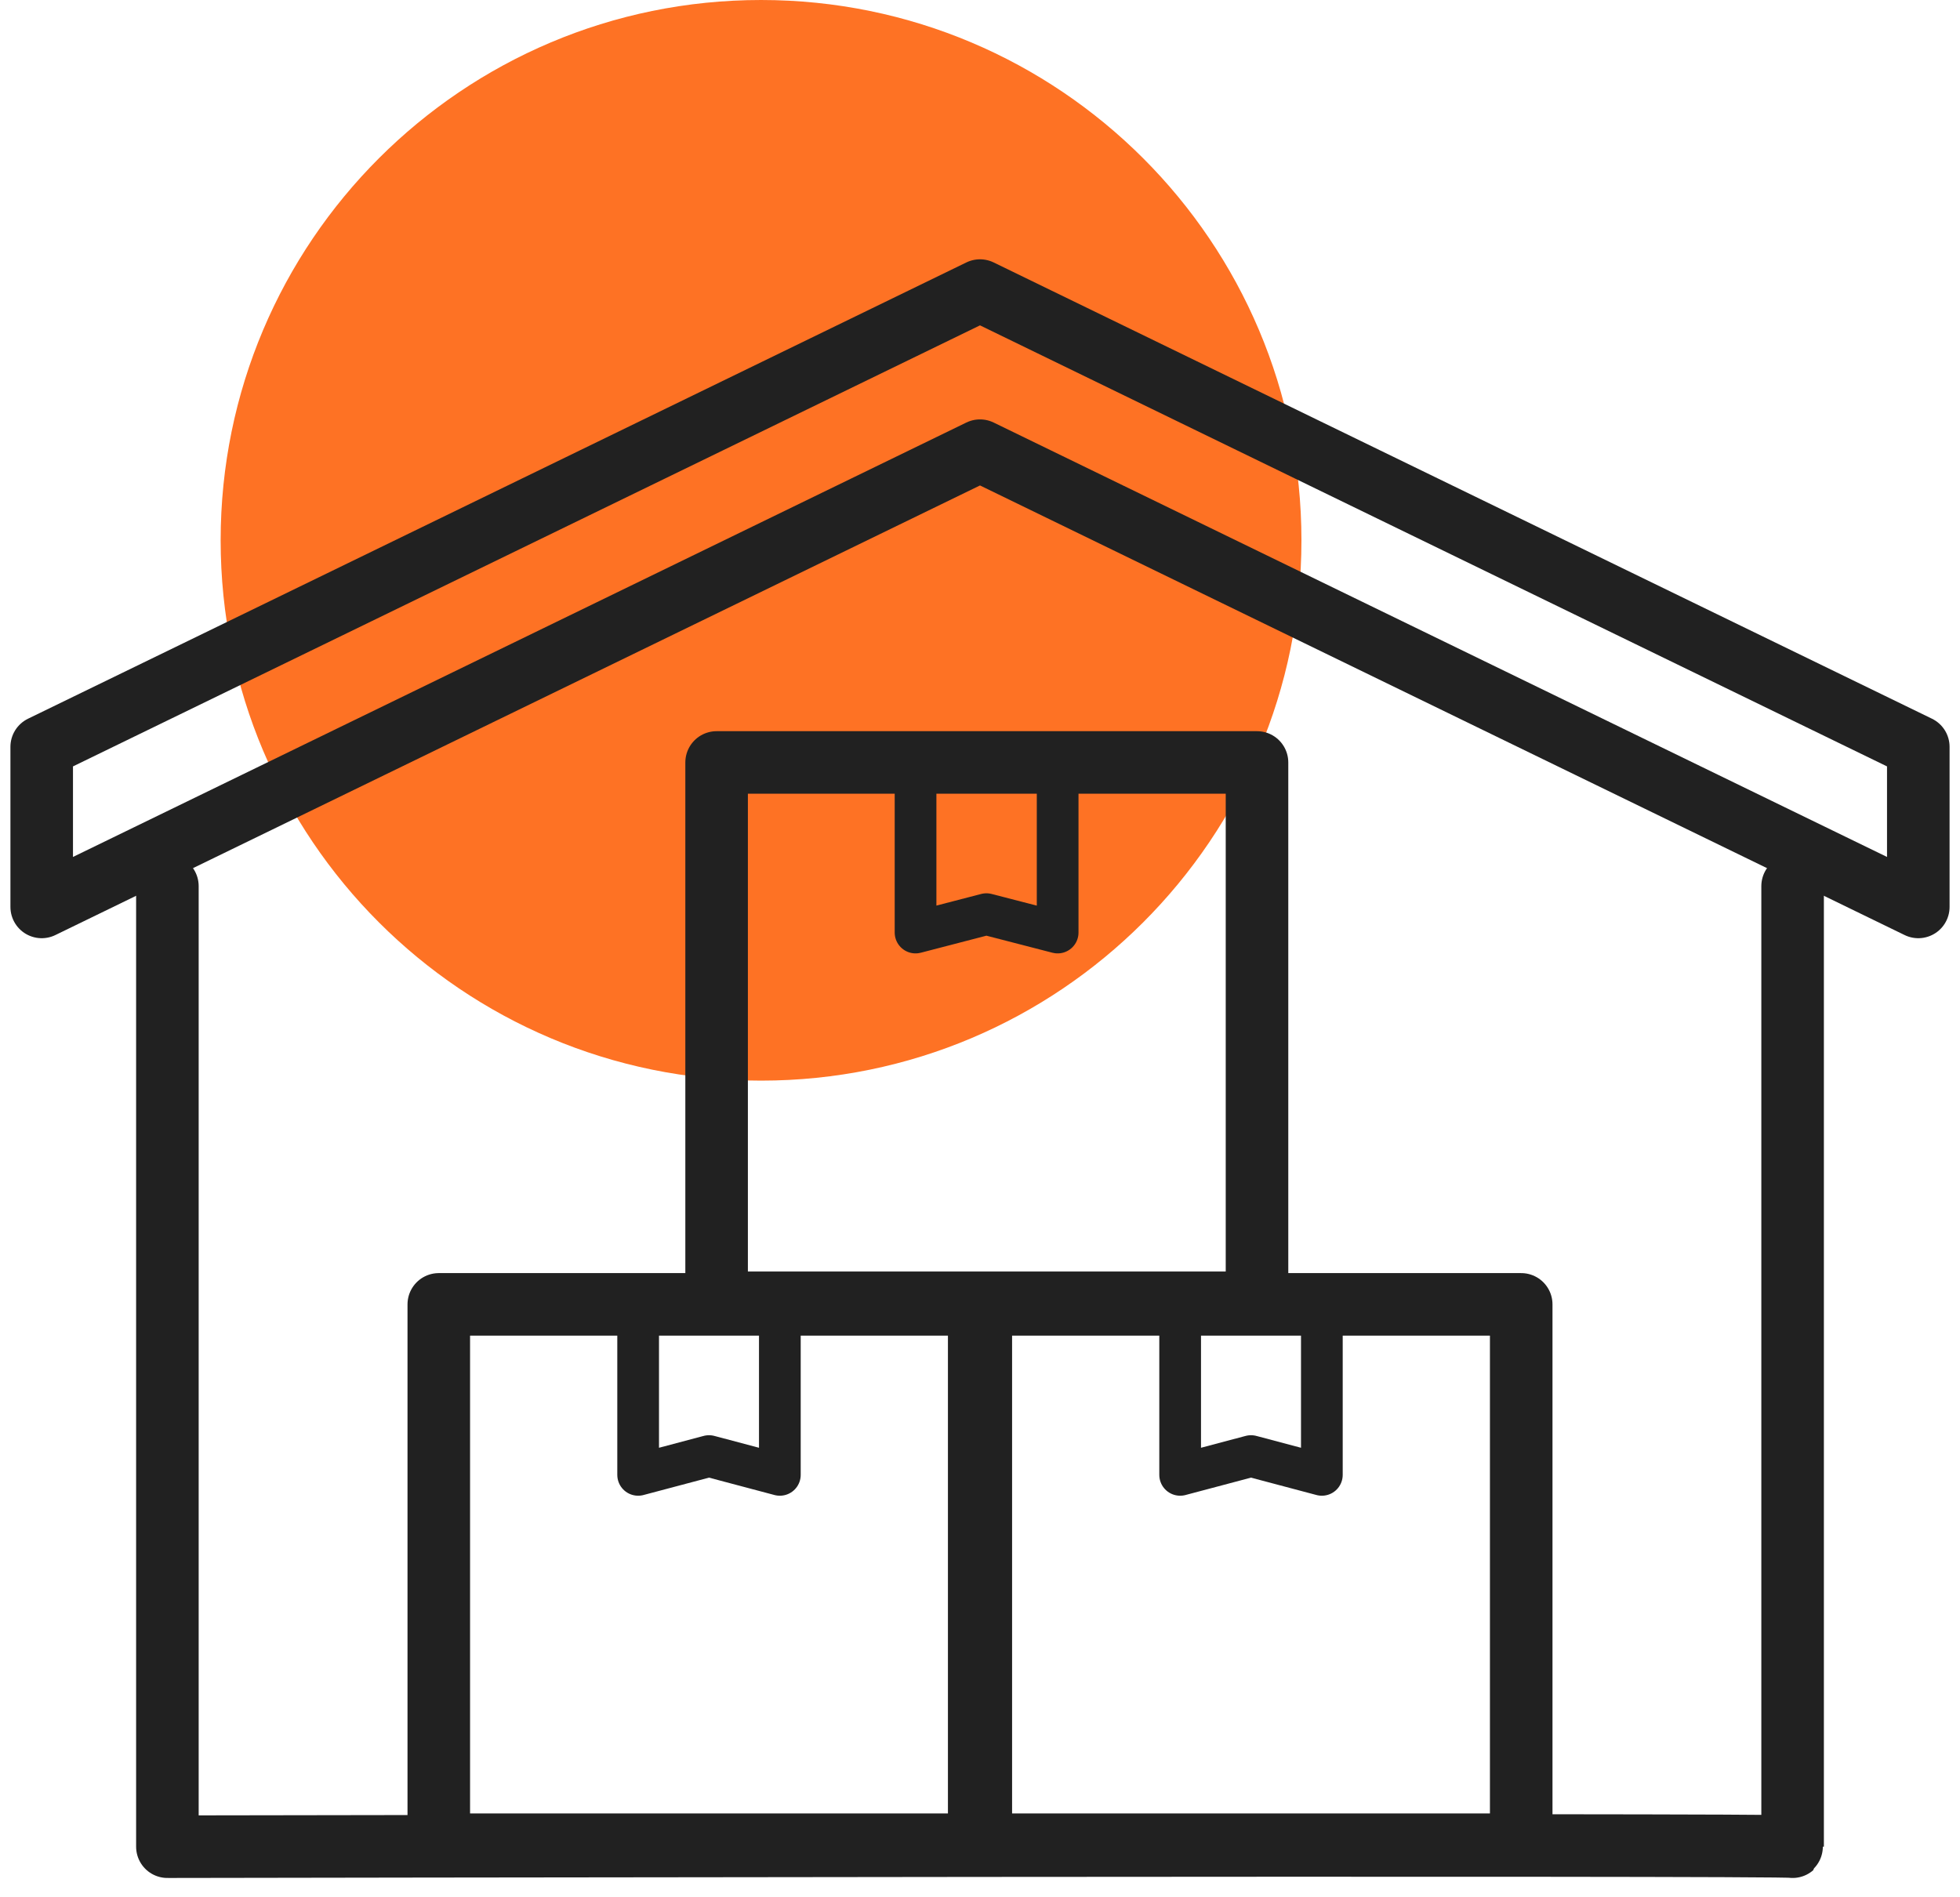 <svg width="94" height="91" viewBox="0 0 94 91" fill="none" xmlns="http://www.w3.org/2000/svg">
    <path d="M36.499 51.834C50.812 51.834 62.416 40.231 62.416 25.917C62.416 11.604 50.812 0 36.499 0C22.185 0 10.582 11.604 10.582 25.917C10.582 40.231 22.185 51.834 36.499 51.834Z" fill="#FE7224"/>
    <path d="M2 43.502L47 21.617L92 43.502V35.823L47 13.938L2 35.823V43.502Z" stroke="#212121" stroke-width="3" stroke-linecap="round" stroke-linejoin="round"/>
    <path d="M8.028 42.504V88.579C8.028 88.579 86.126 88.445 85.972 88.579V42.504" stroke="#212121" stroke-width="3" stroke-linecap="round" stroke-linejoin="round"/>
    <path d="M72.956 62.566H47.039V88.483H72.956V62.566Z" stroke="#212121" stroke-width="3" stroke-linecap="round" stroke-linejoin="round"/>
    <path d="M63.395 70.744L59.997 69.842L56.599 70.744V62.566H63.395V70.744Z" stroke="#212121" stroke-width="2" stroke-linecap="round" stroke-linejoin="round"/>
    <path d="M46.962 62.566H21.044V88.483H46.962V62.566Z" stroke="#212121" stroke-width="3" stroke-linecap="round" stroke-linejoin="round"/>
    <path d="M37.401 70.744L34.003 69.842L30.605 70.744V62.566H37.401V70.744Z" stroke="#212121" stroke-width="2" stroke-linecap="round" stroke-linejoin="round"/>
    <path d="M60.285 36.572H34.368V62.489H60.285V36.572Z" stroke="#212121" stroke-width="3" stroke-linecap="round" stroke-linejoin="round"/>
    <path d="M50.724 44.731L47.307 43.848L43.909 44.731V36.572H50.724V44.731Z" stroke="#212121" stroke-width="2" stroke-linecap="round" stroke-linejoin="round"/>
</svg>
